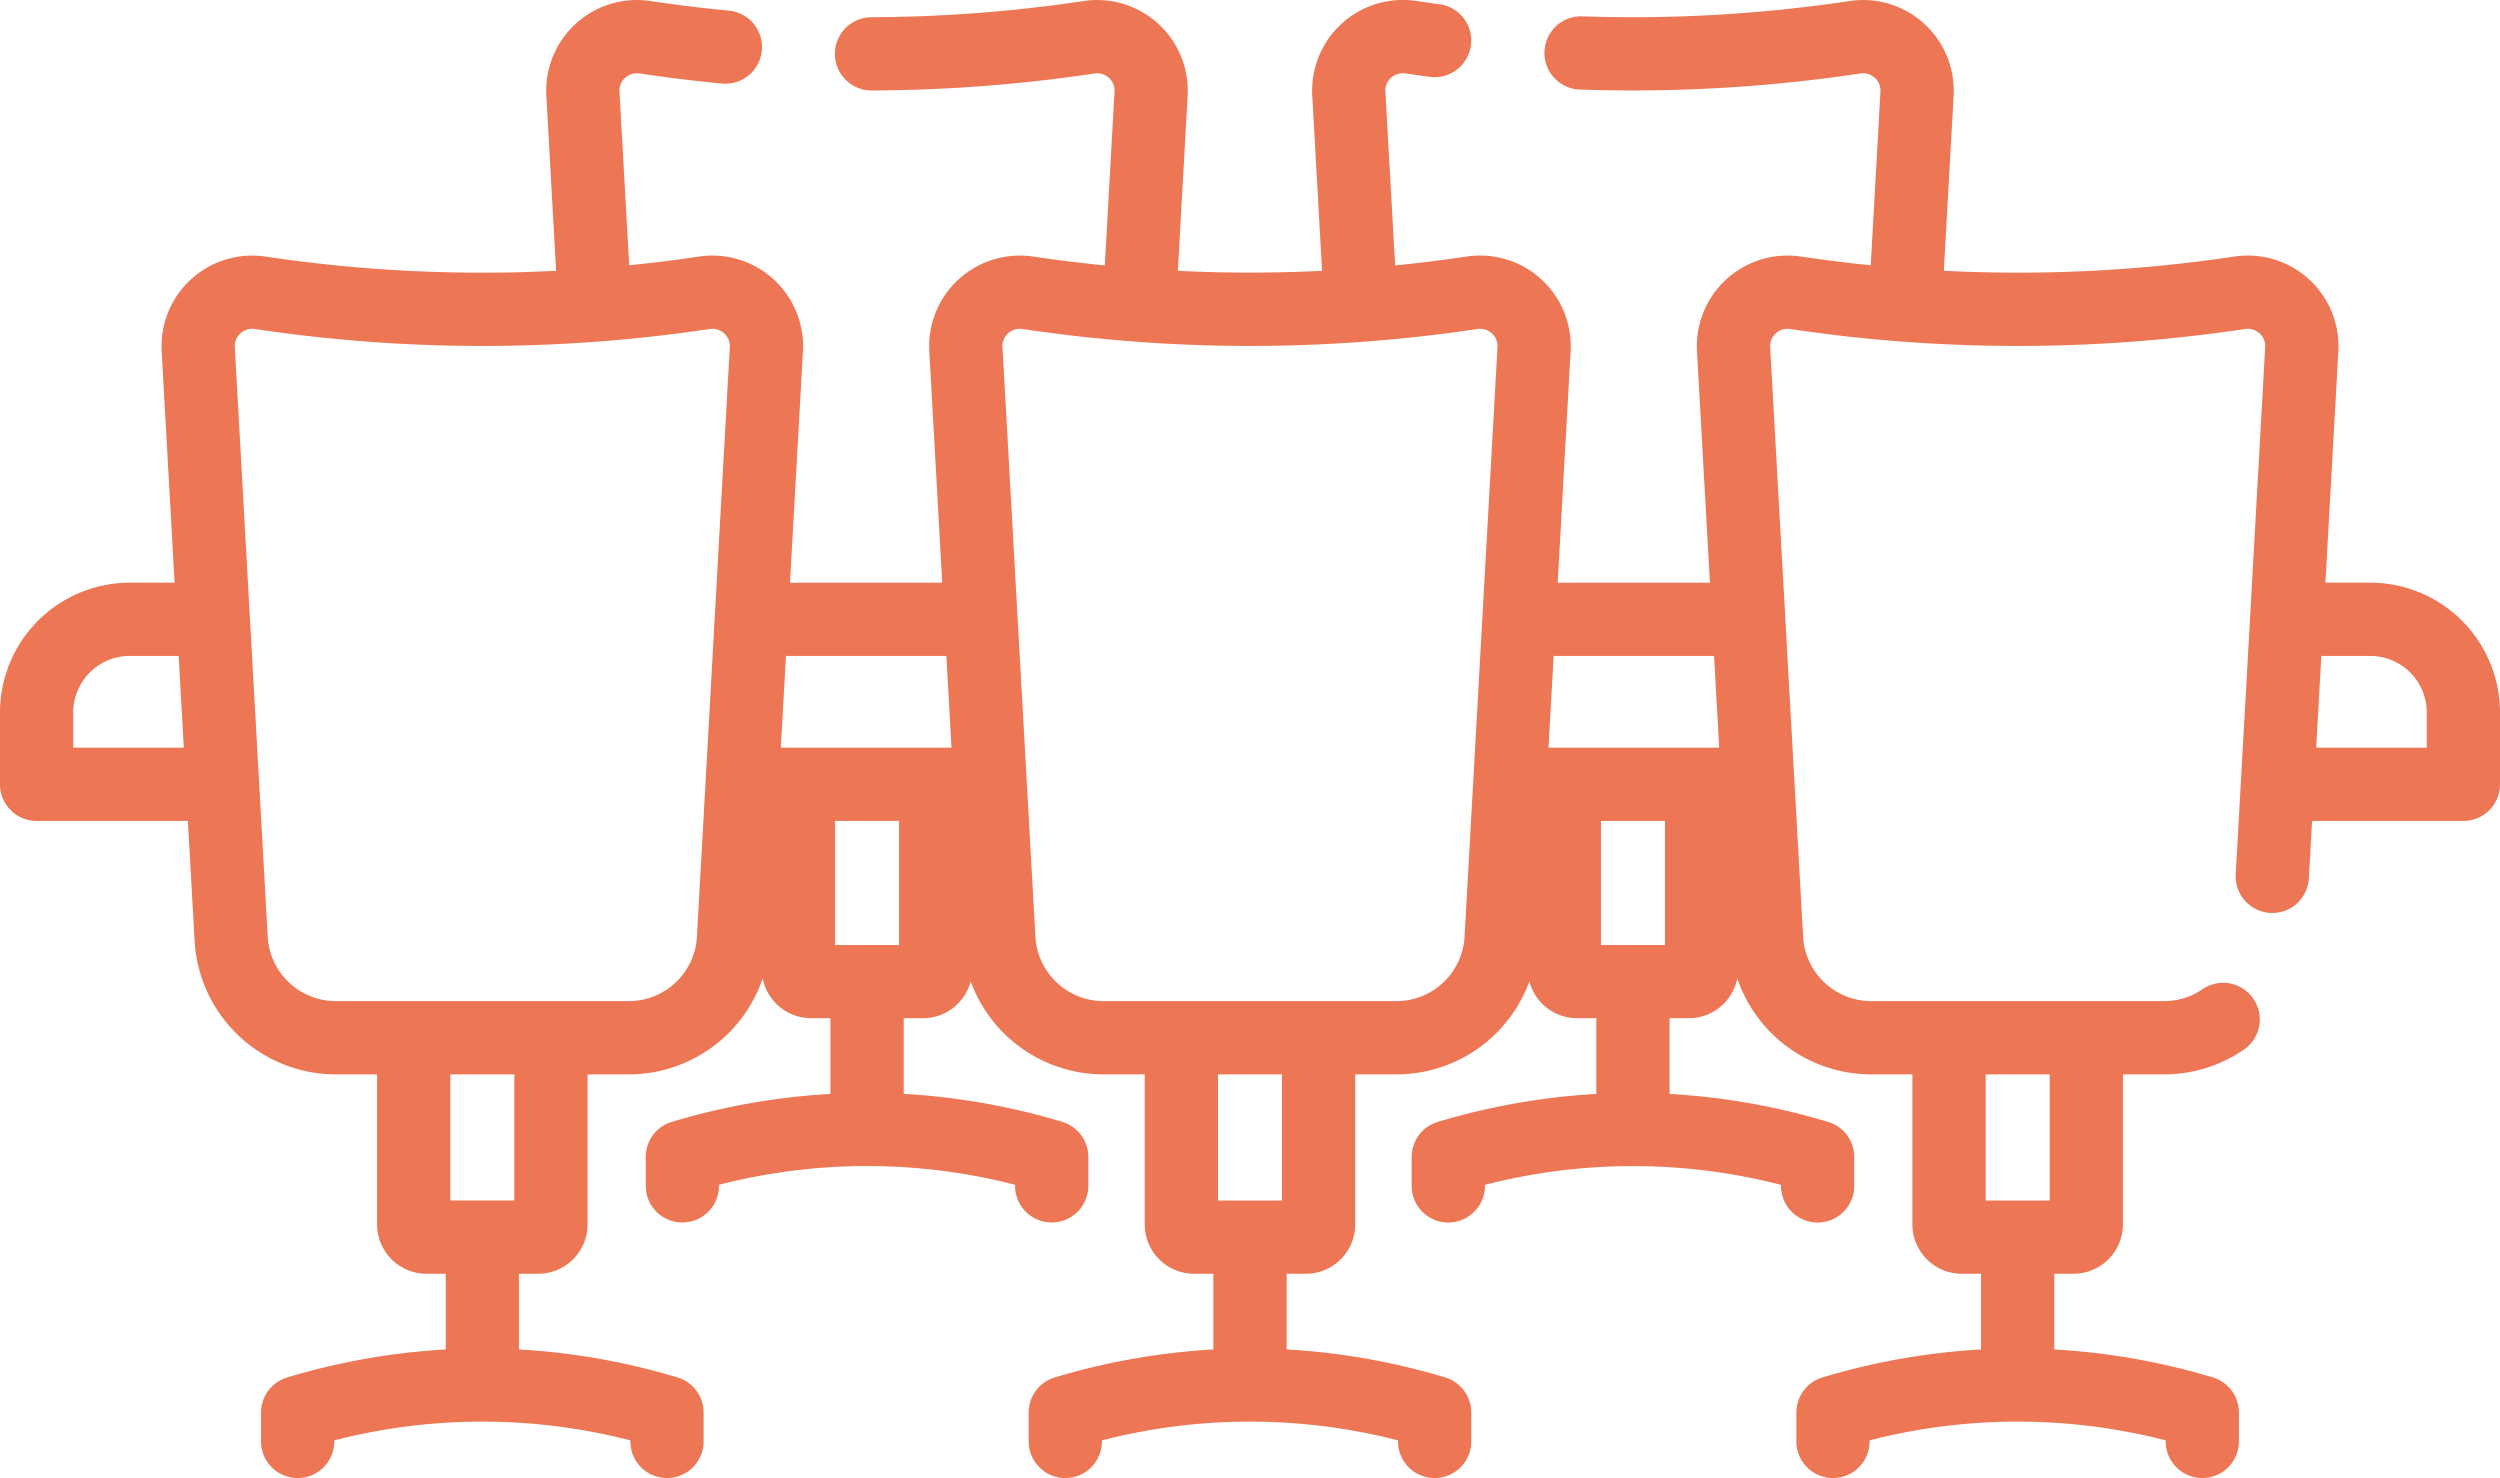<svg xmlns="http://www.w3.org/2000/svg" width="358" height="211.654" viewBox="0 0 358 211.654">
  <g id="meeting-room" transform="translate(0 -104.649)">
    <path id="Caminho_1" data-name="Caminho 1" d="M339.425,188.09H333l1.852-33.147a12.986,12.986,0,0,0-14.914-13.553,209.144,209.144,0,0,1-41.58,2.035l1.4-25.077A12.986,12.986,0,0,0,264.842,104.8a209.346,209.346,0,0,1-38.25,2.19,5.244,5.244,0,0,0-.368,10.482,219.892,219.892,0,0,0,40.17-2.3,2.491,2.491,0,0,1,2.086.629,2.435,2.435,0,0,1,.8,1.966l-1.389,24.867q-4.992-.5-9.968-1.241a12.986,12.986,0,0,0-14.914,13.553l1.852,33.147h-21.8l1.852-33.147A12.986,12.986,0,0,0,210,141.388q-5.1.764-10.219,1.266l-1.391-24.892a2.437,2.437,0,0,1,.8-1.966,2.5,2.5,0,0,1,2.085-.629c1.155.173,2.31.332,3.465.487a5.244,5.244,0,0,0,1.392-10.4c-1.1-.148-2.2-.3-3.3-.464a12.986,12.986,0,0,0-14.914,13.553l1.4,25.088q-10.319.511-20.648,0l1.4-25.089A12.985,12.985,0,0,0,155.16,104.8a210.143,210.143,0,0,1-30.365,2.316,5.244,5.244,0,0,0,.016,10.488h.017a220.689,220.689,0,0,0,31.886-2.431,2.488,2.488,0,0,1,2.086.629,2.437,2.437,0,0,1,.8,1.966l-1.391,24.892q-5.118-.511-10.219-1.266a12.985,12.985,0,0,0-14.914,13.552l1.852,33.147h-21.8l1.852-33.147a12.986,12.986,0,0,0-14.914-13.553q-4.974.745-9.968,1.241l-1.389-24.867a2.437,2.437,0,0,1,.8-1.966,2.49,2.49,0,0,1,2.086-.629c3.851.577,7.8,1.061,11.746,1.438a5.244,5.244,0,1,0,1-10.44c-3.758-.359-7.524-.82-11.192-1.37a12.986,12.986,0,0,0-14.914,13.553l1.4,25.077a209.187,209.187,0,0,1-41.58-2.035A12.985,12.985,0,0,0,23.15,154.942L25,188.089H18.575A18.6,18.6,0,0,0,0,206.665v10.3a5.244,5.244,0,0,0,5.244,5.244H26.908l.959,17.167A20.263,20.263,0,0,0,48.09,258.5H54v21.484a7.075,7.075,0,0,0,7.068,7.068h2.761v10.839A97.816,97.816,0,0,0,41.118,301.9a5.244,5.244,0,0,0-3.738,5.023v4.139a5.244,5.244,0,1,0,10.488,0v-.151a85.009,85.009,0,0,1,42.4,0v.151a5.244,5.244,0,1,0,10.488,0V306.92a5.245,5.245,0,0,0-3.738-5.023,97.814,97.814,0,0,0-22.705-4.008V287.05h2.761a7.075,7.075,0,0,0,7.068-7.068V258.5h5.9a20.268,20.268,0,0,0,19.177-13.746,7.077,7.077,0,0,0,6.933,5.7h2.761V261.3A97.814,97.814,0,0,0,96.21,265.3a5.243,5.243,0,0,0-3.738,5.023v4.139a5.244,5.244,0,0,0,10.488,0v-.151a85.023,85.023,0,0,1,42.4,0v.151a5.244,5.244,0,0,0,10.488,0v-4.139a5.245,5.245,0,0,0-3.738-5.023,97.809,97.809,0,0,0-22.7-4.008V250.456h2.761a7.074,7.074,0,0,0,6.828-5.272A20.272,20.272,0,0,0,158.021,258.5h5.9v21.484a7.076,7.076,0,0,0,7.068,7.068h2.761v10.839a97.816,97.816,0,0,0-22.705,4.009,5.244,5.244,0,0,0-3.738,5.023v4.139a5.244,5.244,0,1,0,10.488,0v-.151a85.007,85.007,0,0,1,42.4,0v.151a5.244,5.244,0,1,0,10.488,0V306.92a5.245,5.245,0,0,0-3.738-5.023,97.8,97.8,0,0,0-22.7-4.009V287.05H187a7.075,7.075,0,0,0,7.068-7.068V258.5h5.907a20.273,20.273,0,0,0,19.031-13.315,7.072,7.072,0,0,0,6.828,5.273h2.76V261.3a97.814,97.814,0,0,0-22.705,4.008,5.244,5.244,0,0,0-3.738,5.023v4.139a5.244,5.244,0,0,0,10.488,0v-.151a85.011,85.011,0,0,1,42.4,0v.151a5.244,5.244,0,0,0,10.488,0v-4.139a5.245,5.245,0,0,0-3.738-5.023,97.814,97.814,0,0,0-22.705-4.008V250.456h2.76a7.077,7.077,0,0,0,6.933-5.7A20.269,20.269,0,0,0,267.953,258.5h5.9v21.483a7.075,7.075,0,0,0,7.068,7.068h2.76v10.839a97.816,97.816,0,0,0-22.705,4.008,5.244,5.244,0,0,0-3.738,5.023v4.139a5.244,5.244,0,0,0,10.488,0v-.151a85.01,85.01,0,0,1,42.4,0v.151a5.244,5.244,0,1,0,10.488,0V306.92a5.245,5.245,0,0,0-3.738-5.023,97.815,97.815,0,0,0-22.705-4.008V287.05h2.761A7.075,7.075,0,0,0,304,279.982V258.5h5.9a20.153,20.153,0,0,0,11.413-3.537,5.244,5.244,0,0,0-5.918-8.66,9.706,9.706,0,0,1-5.5,1.707H267.955a9.771,9.771,0,0,1-9.751-9.221l-4.717-84.431a2.438,2.438,0,0,1,.8-1.966,2.5,2.5,0,0,1,2.086-.629,219.68,219.68,0,0,0,65.115,0,2.488,2.488,0,0,1,2.086.629,2.435,2.435,0,0,1,.8,1.966l-4.218,75.492a5.244,5.244,0,0,0,10.472.585l.459-8.228h21.666A5.243,5.243,0,0,0,358,216.962v-10.3a18.6,18.6,0,0,0-18.575-18.575ZM293.516,258.5v18.063h-9.167V258.5Zm-55.092-18.531h-9.167V222.206h9.167Zm7.029-41.39.734,13.14H221.745l.734-13.14Zm-116.709,41.39h-9.168V222.206h9.168Zm6.776-41.39.734,13.14h-24.44l.734-13.14ZM10.488,211.717v-5.053a8.1,8.1,0,0,1,8.087-8.087h7.012l.734,13.14Zm63.163,64.843H64.484V258.5h9.168v18.063ZM90.045,248.01H48.09a9.771,9.771,0,0,1-9.751-9.221l-4.718-84.431a2.434,2.434,0,0,1,.8-1.966,2.5,2.5,0,0,1,1.686-.659,2.774,2.774,0,0,1,.4.03,219.68,219.68,0,0,0,65.115,0,2.488,2.488,0,0,1,2.086.629,2.435,2.435,0,0,1,.8,1.966L99.8,238.788A9.77,9.77,0,0,1,90.045,248.01Zm93.539,28.551h-9.168V258.5h9.168Zm16.392-28.551H158.023a9.771,9.771,0,0,1-9.751-9.221l-4.718-84.431a2.435,2.435,0,0,1,.8-1.966,2.5,2.5,0,0,1,1.686-.659,2.774,2.774,0,0,1,.4.03,219.86,219.86,0,0,0,65.115,0,2.488,2.488,0,0,1,2.086.629,2.435,2.435,0,0,1,.8,1.966l-4.717,84.43A9.77,9.77,0,0,1,199.977,248.01Zm147.535-36.292H331.678l.734-13.14h7.013a8.1,8.1,0,0,1,8.086,8.087Z" fill="#ed7655"/>
  </g>
</svg>
